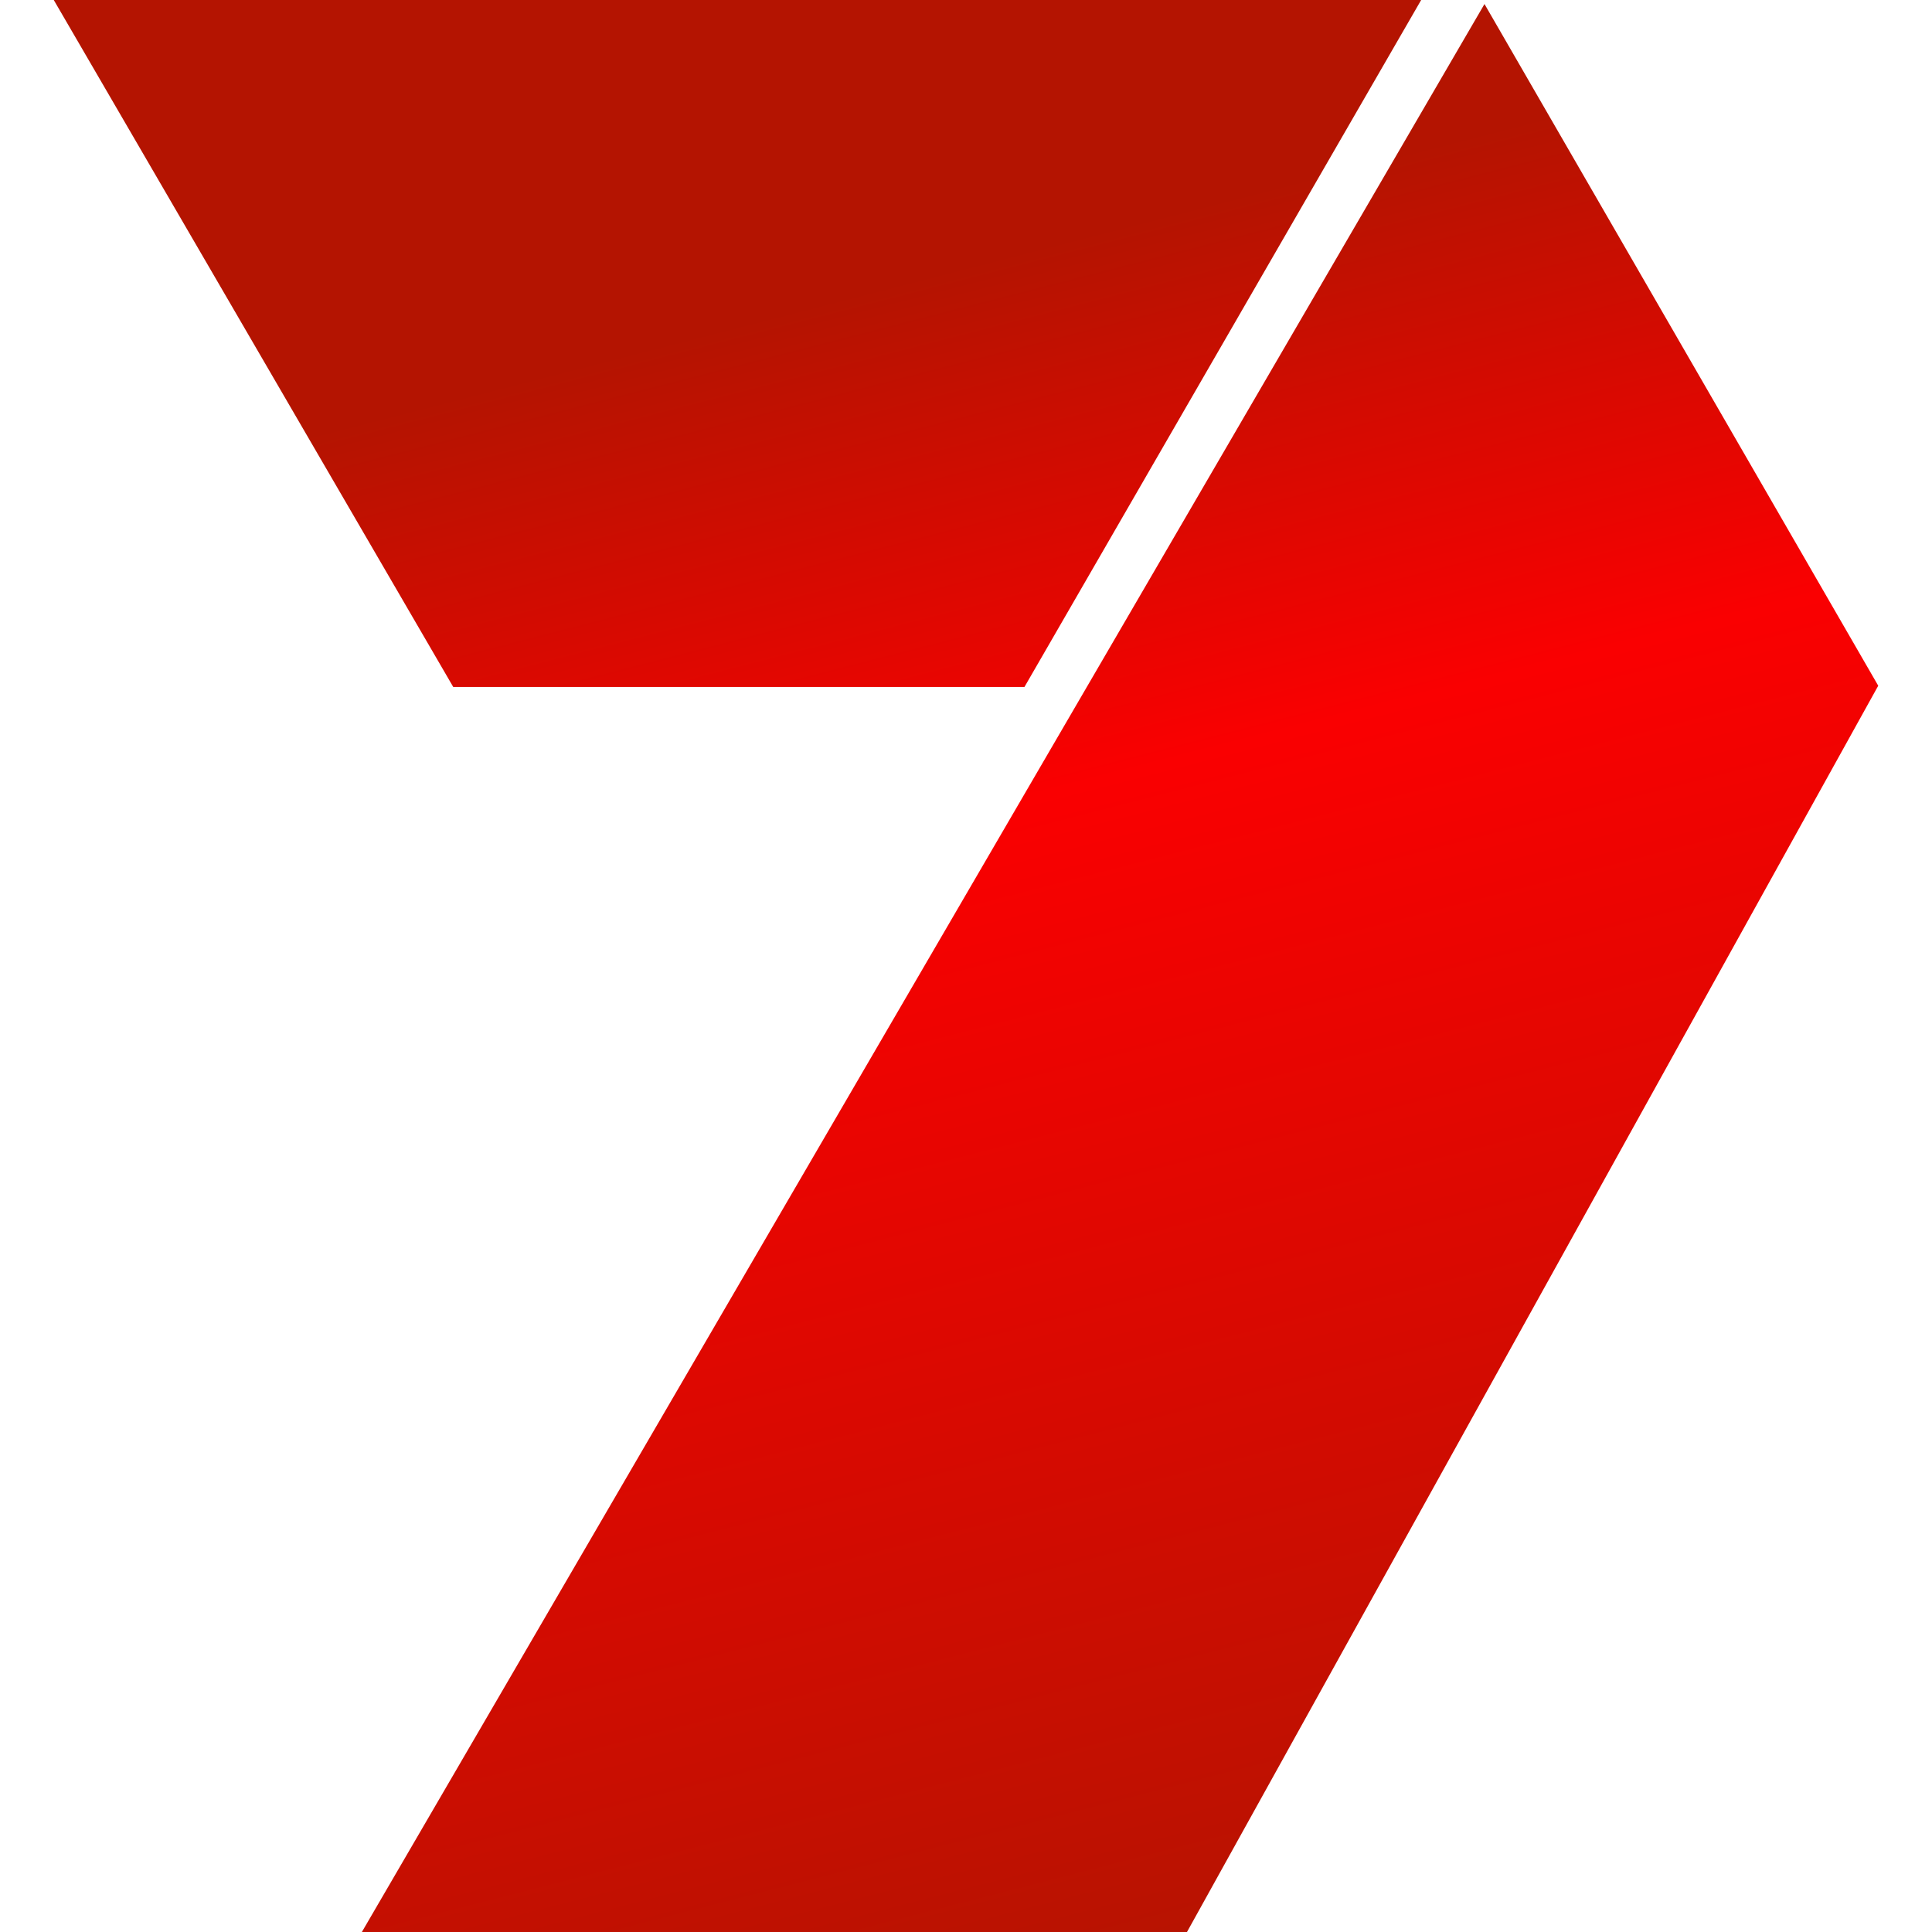 <?xml version="1.0" encoding="UTF-8" standalone="no"?>
<!-- Created with Inkscape (http://www.inkscape.org/) -->
<svg
	xmlns:dc="http://purl.org/dc/elements/1.1/"
	xmlns:cc="http://creativecommons.org/ns#"
	xmlns:rdf="http://www.w3.org/1999/02/22-rdf-syntax-ns#"
	xmlns:svg="http://www.w3.org/2000/svg"
	xmlns="http://www.w3.org/2000/svg"
	xmlns:xlink="http://www.w3.org/1999/xlink"
	version="1.0"
	width="128"
	height="128">
	<defs>
		<linearGradient id="linearGradient2977">
      <stop id="stop2979" style="stop-color:#4e9a06;stop-opacity:1" offset="0"/>
      <stop id="stop2981" style="stop-color:#306400;stop-opacity:1" offset="1"/>
    </linearGradient><linearGradient id="linearGradient6244">
      <stop id="stop6246" style="stop-color:#b41401;stop-opacity:1" offset="0"/>
      <stop id="stop6252" style="stop-color:#fa0001;stop-opacity:1" offset="0.694"/>
      <stop id="stop6248" style="stop-color:#b41401;stop-opacity:1" offset="1"/>
    </linearGradient><linearGradient id="linearGradient5993">
      <stop id="stop5995" style="stop-color:#f7f7f7;stop-opacity:1" offset="0"/>
      <stop id="stop5997" style="stop-color:#a2a2a2;stop-opacity:1" offset="1"/>
    </linearGradient><linearGradient id="linearGradient5975">
      <stop id="stop5977" style="stop-color:#282828;stop-opacity:1" offset="0"/>
      <stop id="stop5981" style="stop-color:#7d7d7d;stop-opacity:1" offset="1"/>
    </linearGradient><linearGradient id="linearGradient2770">
      <stop id="stop2772" style="stop-color:#ffffff;stop-opacity:0.321" offset="0"/>
      <stop id="stop2774" style="stop-color:#ffffff;stop-opacity:0" offset="1"/>
    </linearGradient><linearGradient id="linearGradient2830">
      <stop id="stop2832" style="stop-color:#1252a8;stop-opacity:1" offset="0"/>
      <stop id="stop2834" style="stop-color:#334d70;stop-opacity:1" offset="1"/>
    </linearGradient><linearGradient id="linearGradient2810">
      <stop id="stop2812" style="stop-color:#ffffff;stop-opacity:0.179" offset="0"/>
      <stop id="stop2836" style="stop-color:#ffffff;stop-opacity:0.084" offset="0.686"/>
      <stop id="stop2814" style="stop-color:#000000;stop-opacity:0.074" offset="1"/>
    </linearGradient><radialGradient cx="686.399" cy="185.343" r="180.312" fx="686.399" fy="185.343" id="radialGradient5004" xlink:href="#linearGradient3715" gradientUnits="userSpaceOnUse"/><radialGradient cx="686.399" cy="185.343" r="180.312" fx="686.399" fy="185.343" id="radialGradient4995" xlink:href="#linearGradient3715" gradientUnits="userSpaceOnUse"/><linearGradient id="linearGradient3715">
      <stop id="stop3717" style="stop-color:#ffffff;stop-opacity:1" offset="0"/>
      <stop id="stop3719" style="stop-color:#ffffff;stop-opacity:0" offset="1"/>
    </linearGradient><radialGradient cx="173.746" cy="217.976" r="24.244" fx="173.746" fy="217.976" id="radialGradient3721" xlink:href="#linearGradient3715" gradientUnits="userSpaceOnUse" gradientTransform="matrix(1,0,0,1.958,0,-208.894)"/><radialGradient cx="173.746" cy="217.976" r="24.244" fx="173.746" fy="217.976" id="radialGradient3725" xlink:href="#linearGradient3715" gradientUnits="userSpaceOnUse" gradientTransform="matrix(1,0,0,1.958,0,-208.894)"/><radialGradient cx="173.746" cy="217.976" r="24.244" fx="173.746" fy="217.976" id="radialGradient3729" xlink:href="#linearGradient3715" gradientUnits="userSpaceOnUse" gradientTransform="matrix(1,0,0,1.958,0,-208.894)"/><radialGradient cx="173.746" cy="217.976" r="24.244" fx="173.746" fy="217.976" id="radialGradient4744" xlink:href="#linearGradient3715" gradientUnits="userSpaceOnUse" gradientTransform="matrix(1,0,0,1.958,0,-208.894)"/><radialGradient cx="173.746" cy="217.976" r="24.244" fx="173.746" fy="217.976" id="radialGradient4746" xlink:href="#linearGradient3715" gradientUnits="userSpaceOnUse" gradientTransform="matrix(1,0,0,1.958,0,-208.894)"/><radialGradient cx="173.746" cy="217.976" r="24.244" fx="173.746" fy="217.976" id="radialGradient4748" xlink:href="#linearGradient3715" gradientUnits="userSpaceOnUse" gradientTransform="matrix(1,0,0,1.958,0,-208.894)"/><radialGradient cx="173.746" cy="217.976" r="24.244" fx="173.746" fy="217.976" id="radialGradient4761" xlink:href="#linearGradient3715" gradientUnits="userSpaceOnUse" gradientTransform="matrix(1,0,0,1.958,0,-208.894)"/><radialGradient cx="173.746" cy="217.976" r="24.244" fx="173.746" fy="217.976" id="radialGradient4763" xlink:href="#linearGradient3715" gradientUnits="userSpaceOnUse" gradientTransform="matrix(1,0,0,1.958,0,-208.894)"/><radialGradient cx="173.746" cy="217.976" r="24.244" fx="173.746" fy="217.976" id="radialGradient4765" xlink:href="#linearGradient3715" gradientUnits="userSpaceOnUse" gradientTransform="matrix(1,0,0,1.958,0,-208.894)"/><radialGradient cx="200" cy="200" r="153.528" fx="200" fy="200" id="radialGradient2800" xlink:href="#linearGradient2794" gradientUnits="userSpaceOnUse" gradientTransform="matrix(1,0,0,1,0,-0.047)"/><linearGradient id="linearGradient2794">
      <stop id="stop2796" style="stop-color:#0781c4;stop-opacity:1" offset="0"/>
      <stop id="stop2798" style="stop-color:#2c5899;stop-opacity:1" offset="1"/>
    </linearGradient><radialGradient cx="200" cy="200" r="153.528" fx="200" fy="200" id="radialGradient4810" xlink:href="#linearGradient2794" gradientUnits="userSpaceOnUse" gradientTransform="matrix(1,0,0,1,0,-0.047)"/><linearGradient id="linearGradient4860">
      <stop id="stop4862" style="stop-color:#ffffff;stop-opacity:1" offset="0"/>
      <stop id="stop4864" style="stop-color:#ffffff;stop-opacity:0" offset="1"/>
    </linearGradient><radialGradient cx="173.746" cy="217.976" r="24.244" fx="173.746" fy="217.976" id="radialGradient4858" xlink:href="#linearGradient3715" gradientUnits="userSpaceOnUse" gradientTransform="matrix(1,0,0,1.958,0,-208.894)"/><radialGradient cx="173.746" cy="217.976" r="24.244" fx="173.746" fy="217.976" id="radialGradient4856" xlink:href="#linearGradient3715" gradientUnits="userSpaceOnUse" gradientTransform="matrix(1,0,0,1.958,0,-208.894)"/><radialGradient cx="173.746" cy="217.976" r="24.244" fx="173.746" fy="217.976" id="radialGradient4854" xlink:href="#linearGradient3715" gradientUnits="userSpaceOnUse" gradientTransform="matrix(1,0,0,1.958,0,-208.894)"/><radialGradient cx="173.746" cy="217.976" r="24.244" fx="173.746" fy="217.976" id="radialGradient4852" xlink:href="#linearGradient3715" gradientUnits="userSpaceOnUse" gradientTransform="matrix(1,0,0,1.958,0,-208.894)"/><radialGradient cx="173.746" cy="217.976" r="24.244" fx="173.746" fy="217.976" id="radialGradient4850" xlink:href="#linearGradient3715" gradientUnits="userSpaceOnUse" gradientTransform="matrix(1,0,0,1.958,0,-208.894)"/><radialGradient cx="173.746" cy="217.976" r="24.244" fx="173.746" fy="217.976" id="radialGradient4848" xlink:href="#linearGradient3715" gradientUnits="userSpaceOnUse" gradientTransform="matrix(1,0,0,1.958,0,-208.894)"/><radialGradient cx="173.746" cy="217.976" r="24.244" fx="173.746" fy="217.976" id="radialGradient4846" xlink:href="#linearGradient3715" gradientUnits="userSpaceOnUse" gradientTransform="matrix(1,0,0,1.958,0,-208.894)"/><radialGradient cx="173.746" cy="217.976" r="24.244" fx="173.746" fy="217.976" id="radialGradient4844" xlink:href="#linearGradient3715" gradientUnits="userSpaceOnUse" gradientTransform="matrix(1,0,0,1.958,0,-208.894)"/><radialGradient cx="173.746" cy="217.976" r="24.244" fx="173.746" fy="217.976" id="radialGradient4842" xlink:href="#linearGradient3715" gradientUnits="userSpaceOnUse" gradientTransform="matrix(1,0,0,1.958,0,-208.894)"/><radialGradient cx="173.746" cy="217.976" r="24.244" fx="173.746" fy="217.976" id="radialGradient5918" xlink:href="#linearGradient3715" gradientUnits="userSpaceOnUse" gradientTransform="matrix(1,0,0,1.958,0,-208.894)"/><radialGradient cx="173.746" cy="217.976" r="24.244" fx="173.746" fy="217.976" id="radialGradient5916" xlink:href="#linearGradient3715" gradientUnits="userSpaceOnUse" gradientTransform="matrix(1,0,0,1.958,0,-208.894)"/><radialGradient cx="173.746" cy="217.976" r="24.244" fx="173.746" fy="217.976" id="radialGradient5914" xlink:href="#linearGradient3715" gradientUnits="userSpaceOnUse" gradientTransform="matrix(1,0,0,1.958,0,-208.894)"/><radialGradient cx="173.746" cy="217.976" r="24.244" fx="173.746" fy="217.976" id="radialGradient5912" xlink:href="#linearGradient3715" gradientUnits="userSpaceOnUse" gradientTransform="matrix(1,0,0,1.958,0,-208.894)"/><radialGradient cx="173.746" cy="217.976" r="24.244" fx="173.746" fy="217.976" id="radialGradient5910" xlink:href="#linearGradient3715" gradientUnits="userSpaceOnUse" gradientTransform="matrix(1,0,0,1.958,0,-208.894)"/><radialGradient cx="173.746" cy="217.976" r="24.244" fx="173.746" fy="217.976" id="radialGradient5908" xlink:href="#linearGradient3715" gradientUnits="userSpaceOnUse" gradientTransform="matrix(1,0,0,1.958,0,-208.894)"/><radialGradient cx="173.746" cy="217.976" r="24.244" fx="173.746" fy="217.976" id="radialGradient5906" xlink:href="#linearGradient3715" gradientUnits="userSpaceOnUse" gradientTransform="matrix(1,0,0,1.958,0,-208.894)"/><radialGradient cx="173.746" cy="217.976" r="24.244" fx="173.746" fy="217.976" id="radialGradient5904" xlink:href="#linearGradient3715" gradientUnits="userSpaceOnUse" gradientTransform="matrix(1,0,0,1.958,0,-208.894)"/><radialGradient cx="173.746" cy="217.976" r="24.244" fx="173.746" fy="217.976" id="radialGradient5902" xlink:href="#linearGradient3715" gradientUnits="userSpaceOnUse" gradientTransform="matrix(1,0,0,1.958,0,-208.894)"/><linearGradient id="linearGradient5896">
      <stop id="stop5898" style="stop-color:#ffffff;stop-opacity:1" offset="0"/>
      <stop id="stop5900" style="stop-color:#ffffff;stop-opacity:0" offset="1"/>
    </linearGradient><radialGradient cx="444.966" cy="201.023" r="68.098" fx="444.966" fy="201.023" id="radialGradient6013" xlink:href="#linearGradient5975" gradientUnits="userSpaceOnUse" gradientTransform="matrix(-0.961,-0.855,3.433,-3.859,187.56,1366.676)"/><radialGradient cx="465.872" cy="193.356" r="81.402" fx="465.872" fy="193.356" id="radialGradient6015" xlink:href="#linearGradient5993" gradientUnits="userSpaceOnUse" gradientTransform="matrix(3.01,-0.112,0.064,1.727,-948.944,-88.595)"/><radialGradient cx="444.966" cy="201.023" r="68.098" fx="444.966" fy="201.023" id="radialGradient6060" xlink:href="#linearGradient5975" gradientUnits="userSpaceOnUse" gradientTransform="matrix(-0.961,-0.855,3.433,-3.859,187.56,1366.676)"/><radialGradient cx="465.872" cy="193.356" r="81.402" fx="465.872" fy="193.356" id="radialGradient6062" xlink:href="#linearGradient5993" gradientUnits="userSpaceOnUse" gradientTransform="matrix(3.01,-0.112,0.064,1.727,-948.944,-88.595)"/><linearGradient id="linearGradient6120">
      <stop id="stop6122" style="stop-color:#ffffff;stop-opacity:1" offset="0"/>
      <stop id="stop6124" style="stop-color:#ffffff;stop-opacity:0" offset="1"/>
    </linearGradient><radialGradient cx="173.746" cy="217.976" r="24.244" fx="173.746" fy="217.976" id="radialGradient6118" xlink:href="#linearGradient3715" gradientUnits="userSpaceOnUse" gradientTransform="matrix(1,0,0,1.958,0,-208.894)"/><radialGradient cx="173.746" cy="217.976" r="24.244" fx="173.746" fy="217.976" id="radialGradient6116" xlink:href="#linearGradient3715" gradientUnits="userSpaceOnUse" gradientTransform="matrix(1,0,0,1.958,0,-208.894)"/><radialGradient cx="173.746" cy="217.976" r="24.244" fx="173.746" fy="217.976" id="radialGradient6114" xlink:href="#linearGradient3715" gradientUnits="userSpaceOnUse" gradientTransform="matrix(1,0,0,1.958,0,-208.894)"/><radialGradient cx="173.746" cy="217.976" r="24.244" fx="173.746" fy="217.976" id="radialGradient6112" xlink:href="#linearGradient3715" gradientUnits="userSpaceOnUse" gradientTransform="matrix(1,0,0,1.958,0,-208.894)"/><radialGradient cx="173.746" cy="217.976" r="24.244" fx="173.746" fy="217.976" id="radialGradient6110" xlink:href="#linearGradient3715" gradientUnits="userSpaceOnUse" gradientTransform="matrix(1,0,0,1.958,0,-208.894)"/><radialGradient cx="173.746" cy="217.976" r="24.244" fx="173.746" fy="217.976" id="radialGradient6108" xlink:href="#linearGradient3715" gradientUnits="userSpaceOnUse" gradientTransform="matrix(1,0,0,1.958,0,-208.894)"/><radialGradient cx="173.746" cy="217.976" r="24.244" fx="173.746" fy="217.976" id="radialGradient6106" xlink:href="#linearGradient3715" gradientUnits="userSpaceOnUse" gradientTransform="matrix(1,0,0,1.958,0,-208.894)"/><radialGradient cx="173.746" cy="217.976" r="24.244" fx="173.746" fy="217.976" id="radialGradient6104" xlink:href="#linearGradient3715" gradientUnits="userSpaceOnUse" gradientTransform="matrix(1,0,0,1.958,0,-208.894)"/><radialGradient cx="173.746" cy="217.976" r="24.244" fx="173.746" fy="217.976" id="radialGradient6102" xlink:href="#linearGradient3715" gradientUnits="userSpaceOnUse" gradientTransform="matrix(1,0,0,1.958,0,-208.894)"/><linearGradient x1="636.27" y1="54.557" x2="572.63" y2="-192.258" id="linearGradient6250" xlink:href="#linearGradient6244" gradientUnits="userSpaceOnUse" gradientTransform="matrix(0.451,0,0,0.451,-172.516,98.689)"/><radialGradient cx="173.746" cy="217.976" r="24.244" fx="173.746" fy="217.976" id="radialGradient6290" xlink:href="#linearGradient3715" gradientUnits="userSpaceOnUse" gradientTransform="matrix(1,0,0,1.958,0,-208.894)"/><radialGradient cx="173.746" cy="217.976" r="24.244" fx="173.746" fy="217.976" id="radialGradient6288" xlink:href="#linearGradient3715" gradientUnits="userSpaceOnUse" gradientTransform="matrix(1,0,0,1.958,0,-208.894)"/><radialGradient cx="173.746" cy="217.976" r="24.244" fx="173.746" fy="217.976" id="radialGradient6286" xlink:href="#linearGradient3715" gradientUnits="userSpaceOnUse" gradientTransform="matrix(1,0,0,1.958,0,-208.894)"/><linearGradient id="linearGradient6280">
      <stop id="stop6282" style="stop-color:#ffffff;stop-opacity:1" offset="0"/>
      <stop id="stop6284" style="stop-color:#ffffff;stop-opacity:0" offset="1"/>
    </linearGradient><radialGradient cx="173.746" cy="217.976" r="24.244" fx="173.746" fy="217.976" id="radialGradient6412" xlink:href="#linearGradient3715" gradientUnits="userSpaceOnUse" gradientTransform="matrix(1,0,0,1.958,0,-208.894)"/><radialGradient cx="173.746" cy="217.976" r="24.244" fx="173.746" fy="217.976" id="radialGradient6414" xlink:href="#linearGradient3715" gradientUnits="userSpaceOnUse" gradientTransform="matrix(1,0,0,1.958,0,-208.894)"/><radialGradient cx="173.746" cy="217.976" r="24.244" fx="173.746" fy="217.976" id="radialGradient6416" xlink:href="#linearGradient3715" gradientUnits="userSpaceOnUse" gradientTransform="matrix(1,0,0,1.958,0,-208.894)"/><radialGradient cx="381.429" cy="368.076" r="213.571" fx="381.429" fy="368.076" id="radialGradient6643" xlink:href="#linearGradient2810" gradientUnits="userSpaceOnUse"/><linearGradient x1="167.857" y1="368.076" x2="595" y2="368.076" id="linearGradient6645" xlink:href="#linearGradient2830" gradientUnits="userSpaceOnUse"/><linearGradient x1="381.429" y1="177.293" x2="381.429" y2="524.87" id="linearGradient6647" xlink:href="#linearGradient2770" gradientUnits="userSpaceOnUse"/><radialGradient cx="173.746" cy="217.976" r="24.244" fx="173.746" fy="217.976" id="radialGradient6922" xlink:href="#linearGradient3715" gradientUnits="userSpaceOnUse" gradientTransform="matrix(1,0,0,1.958,0,-208.894)"/><radialGradient cx="173.746" cy="217.976" r="24.244" fx="173.746" fy="217.976" id="radialGradient6924" xlink:href="#linearGradient3715" gradientUnits="userSpaceOnUse" gradientTransform="matrix(1,0,0,1.958,0,-208.894)"/><radialGradient cx="173.746" cy="217.976" r="24.244" fx="173.746" fy="217.976" id="radialGradient6926" xlink:href="#linearGradient3715" gradientUnits="userSpaceOnUse" gradientTransform="matrix(1,0,0,1.958,0,-208.894)"/><radialGradient cx="381.429" cy="368.076" r="213.571" fx="381.429" fy="368.076" id="radialGradient6951" xlink:href="#linearGradient2810" gradientUnits="userSpaceOnUse"/><linearGradient x1="167.857" y1="368.076" x2="595" y2="368.076" id="linearGradient6953" xlink:href="#linearGradient2830" gradientUnits="userSpaceOnUse"/><linearGradient x1="381.429" y1="177.293" x2="381.429" y2="524.87" id="linearGradient6955" xlink:href="#linearGradient2770" gradientUnits="userSpaceOnUse"/><radialGradient cx="381.429" cy="368.076" r="213.571" fx="381.429" fy="368.076" id="radialGradient2995" xlink:href="#linearGradient2810" gradientUnits="userSpaceOnUse"/><linearGradient x1="164.484" y1="368.076" x2="598.373" y2="368.076" id="linearGradient2997" xlink:href="#linearGradient2977" gradientUnits="userSpaceOnUse"/><linearGradient x1="381.429" y1="177.293" x2="381.429" y2="524.87" id="linearGradient2999" xlink:href="#linearGradient2770" gradientUnits="userSpaceOnUse"/>
	</defs>
	<g id="layer1">
    <path d="m 3.562,0 26.467,45.515 37.843,0 L 94.156,0 3.562,0 z M 98.351,0.267 23.975,128 78.641,128 124.438,45.431 98.351,0.267 z" id="path4950" style="fill:url(#linearGradient6250);fill-opacity:1;fill-rule:evenodd;stroke:none"/>
  </g>
</svg>
